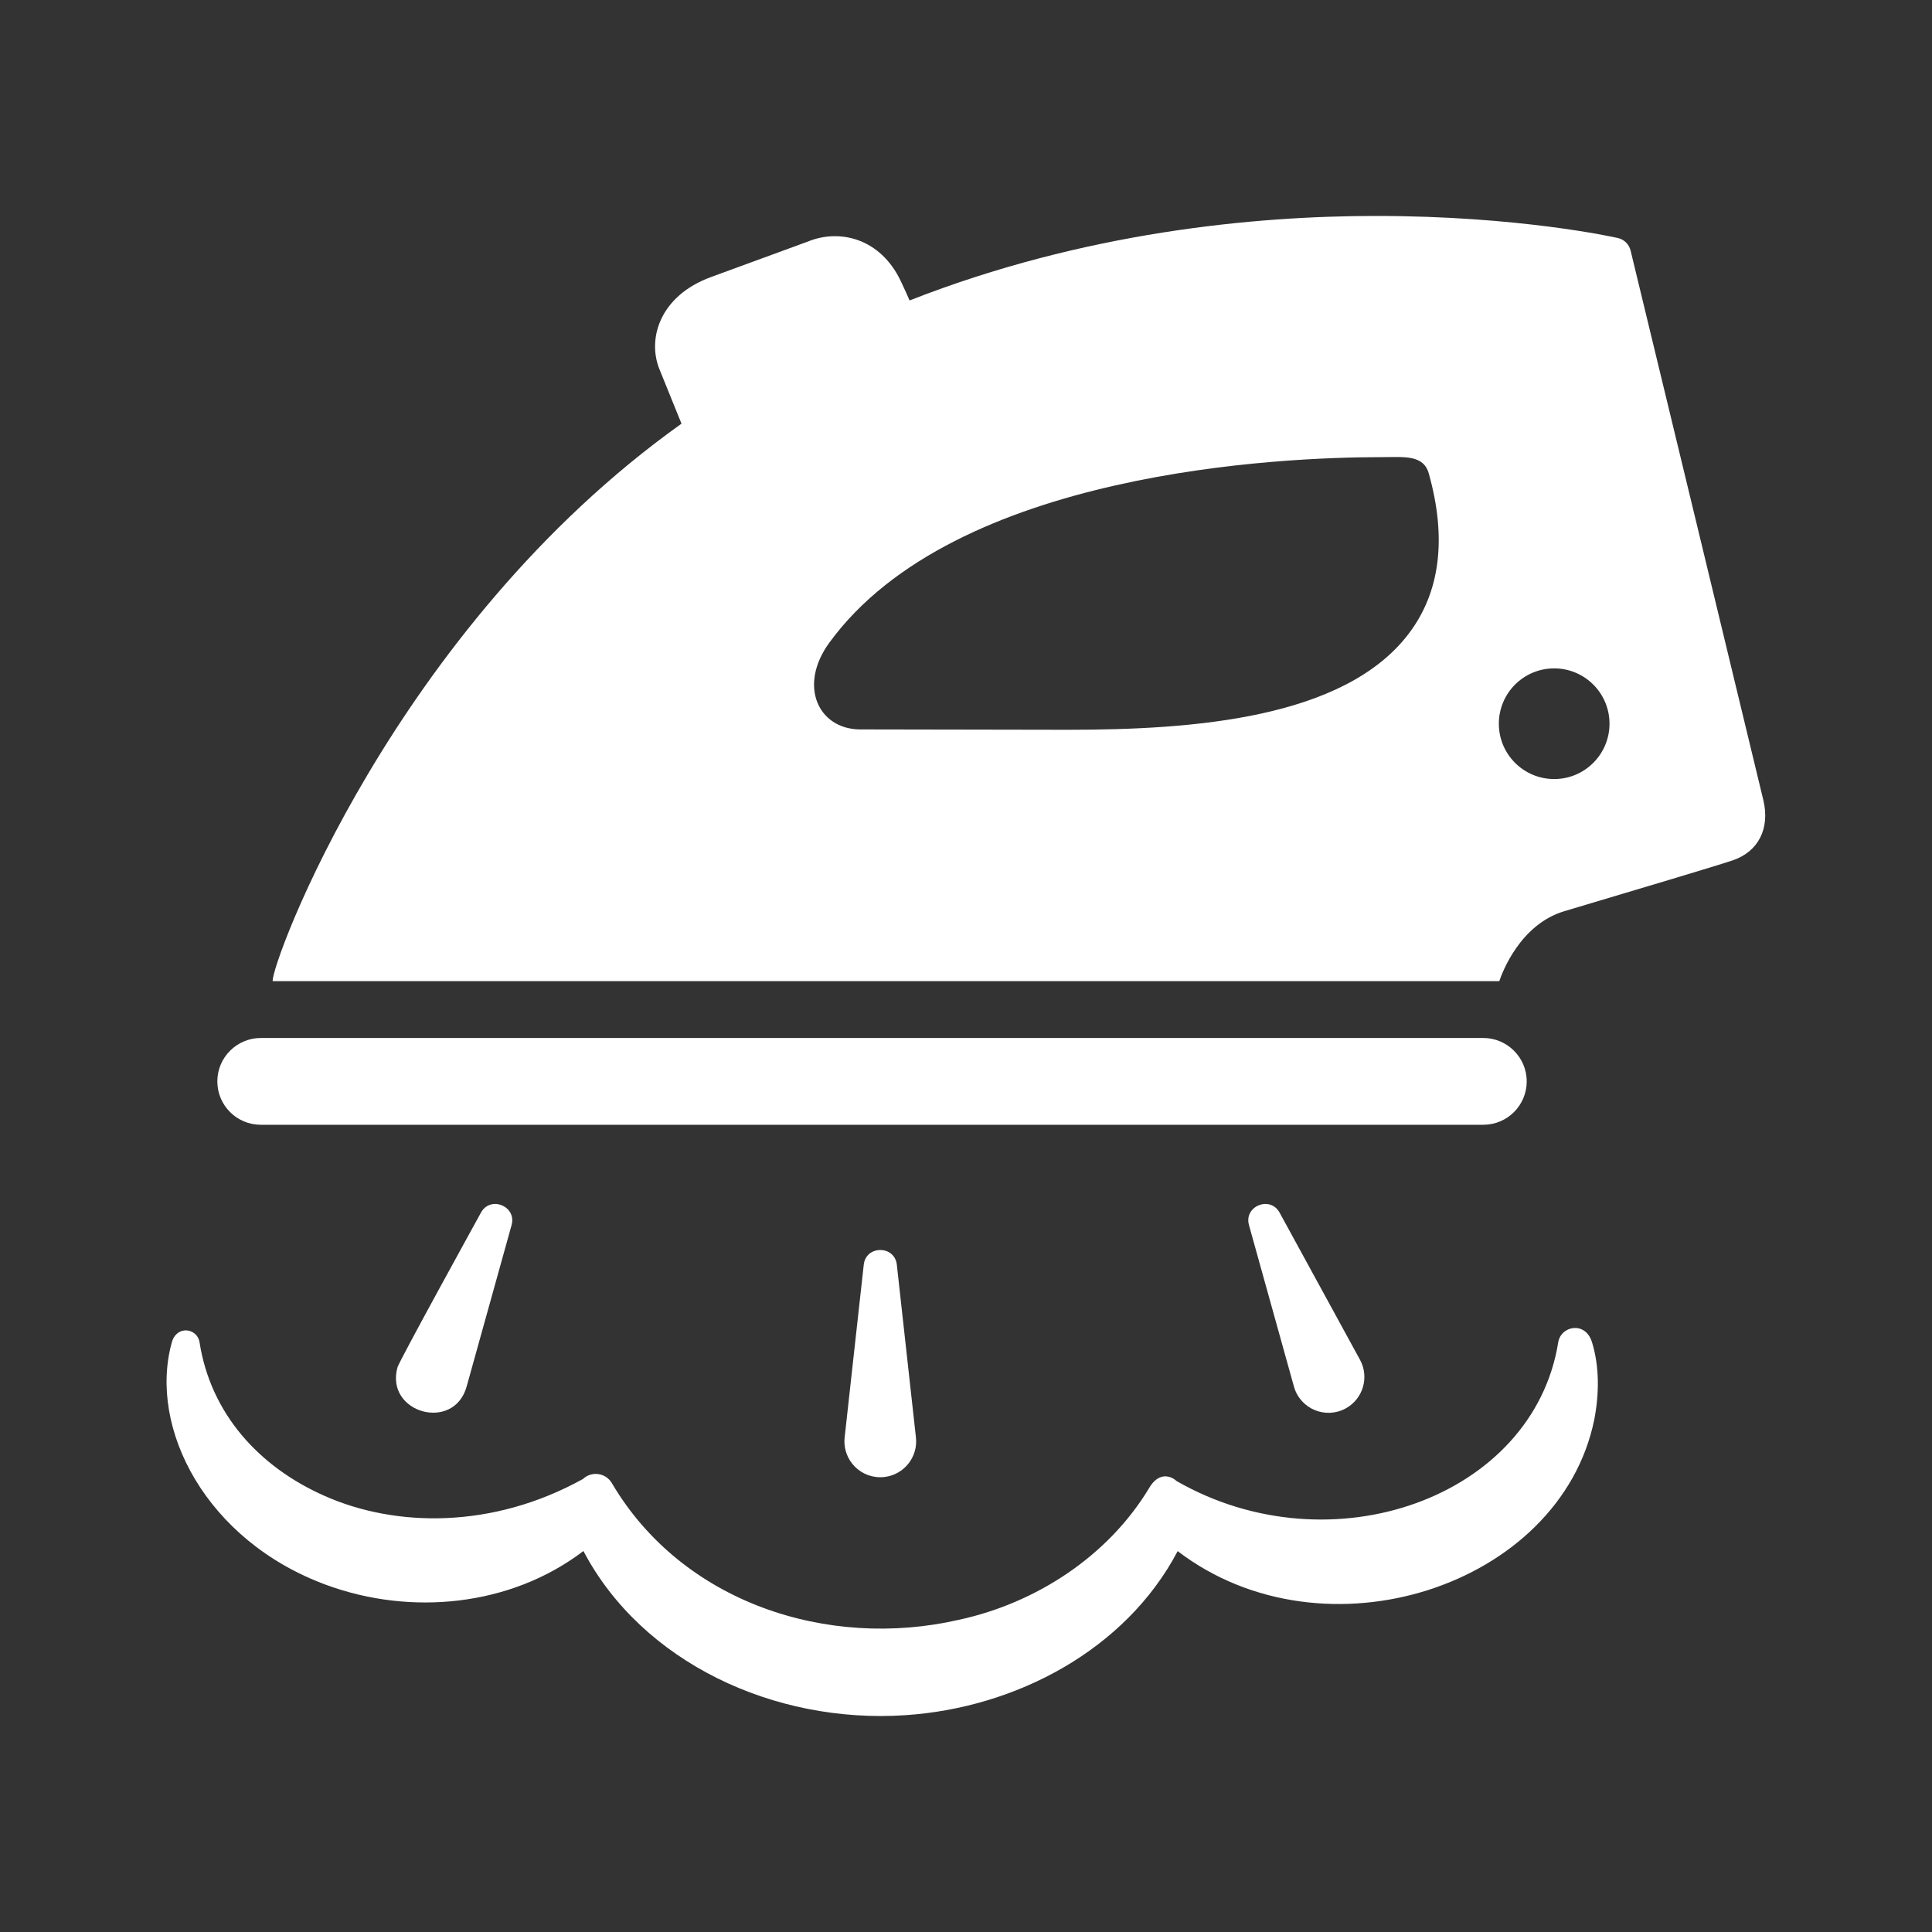 <?xml version="1.0" encoding="utf-8"?>
<!-- Generator: Adobe Illustrator 18.1.1, SVG Export Plug-In . SVG Version: 6.00 Build 0)  -->
<svg version="1.2" baseProfile="tiny" xmlns="http://www.w3.org/2000/svg" xmlns:xlink="http://www.w3.org/1999/xlink" x="0px"
	 y="0px" width="128px" height="128px" viewBox="0 0 128 128" xml:space="preserve">
<rect x="0" y="0" width="128" height="128" fill="#333333" stroke="none"/>
<g id="box">
	<rect fill="none" width="128" height="128"/>
</g>
<g id="Production">
	<g>
		<path fill="#ffffff" d="M116.831,53.032c-0.286-1.227-8.453-34.995-8.8-36.432
			c-0.101-0.415-0.427-0.737-0.844-0.831c-0.264-0.06-6.573-1.462-16.027-1.462c-8.017,0-19.327,1.06-30.898,5.599
			c-0.189-0.437-0.393-0.887-0.609-1.335c-1.332-2.759-4.002-3.434-6.12-2.571l-6.436,2.359
			c-3.376,1.238-4.222,4.069-3.412,6.093l1.466,3.617c-19.092,13.612-27.25,35.932-27.082,36.934h81.263
			c0.189-0.563,1.377-3.758,4.305-4.633c4.766-1.423,9.944-2.963,11.136-3.362
			C116.483,56.439,117.271,54.915,116.831,53.032z M93.335,41.979c-4.283,5.646-14.317,6.371-22.581,6.371
			c-0.002,0-13.807-0.024-13.807-0.024c-2.728-0.037-4.082-2.888-2.006-5.741
			c8.304-11.411,30.081-12.298,36.557-12.298c1.513,0,2.808-0.185,3.165,1.089
			C95.864,35.666,95.417,39.233,93.335,41.979z M102.968,51.614c-2.024,0-3.666-1.641-3.666-3.666
			c0-2.025,1.642-3.666,3.666-3.666c2.024,0,3.666,1.641,3.666,3.666C106.633,49.973,104.992,51.614,102.968,51.614z
			"/>
		<path fill="#ffffff" d="M17.274,74.519h81c1.588,0,2.875-1.287,2.875-2.875c0-1.592-1.302-2.875-2.875-2.875h-81
			c-1.569,0-2.875,1.28-2.875,2.875C14.399,73.232,15.686,74.519,17.274,74.519z"/>
		<path fill="#ffffff" d="M57.226,83.79l-1.266,11.443c-0.162,1.55,1.139,2.787,2.623,2.623
			c1.304-0.144,2.245-1.319,2.1-2.623l-1.266-11.443C59.273,82.491,57.37,82.49,57.226,83.79z"/>
		<path fill="#ffffff" d="M31.864,80.341c-0.214,0.392-5.409,9.817-5.529,10.247c-0.842,3.026,3.737,4.306,4.581,1.275
			l2.978-10.698C34.243,79.912,32.491,79.195,31.864,80.341z"/>
		<path fill="#ffffff" d="M82.748,81.165l2.978,10.698c0.43,1.509,2.115,2.168,3.43,1.449
			c1.152-0.63,1.576-2.074,0.946-3.226l-5.325-9.745C84.154,79.199,82.398,79.907,82.748,81.165z"/>
		<path fill="#ffffff" d="M103.237,88.931c-1.652,10.287-15.043,15.068-25.284,9.193l-0.001-0.001
			c-0.055-0.052-0.121-0.103-0.189-0.144c-0.52-0.312-1.133-0.222-1.61,0.576
			c-2.75,4.586-7.568,7.668-12.618,8.759c-8.694,1.999-18.339-1.132-23.002-9.06
			c-0.408-0.681-1.337-0.807-1.911-0.267l-0,0c-5.997,3.324-12.421,3.203-17.106,1.125
			c-4.353-1.919-7.561-5.454-8.297-10.188c-0.146-0.931-1.513-1.157-1.837,0.014
			c-1.572,5.678,2.263,13.145,10.252,16.072c5.562,2.041,12.174,1.439,17.019-2.25
			c3.879,7.368,12.625,11.462,21.337,10.875c7.283-0.484,14.572-4.295,18.034-10.869
			c9.73,7.438,25.345,2.333,27.601-8.715c0.332-1.731,0.344-3.506-0.149-5.12
			C105.043,87.509,103.415,87.83,103.237,88.931z"/>
	</g>
</g>
</svg>
